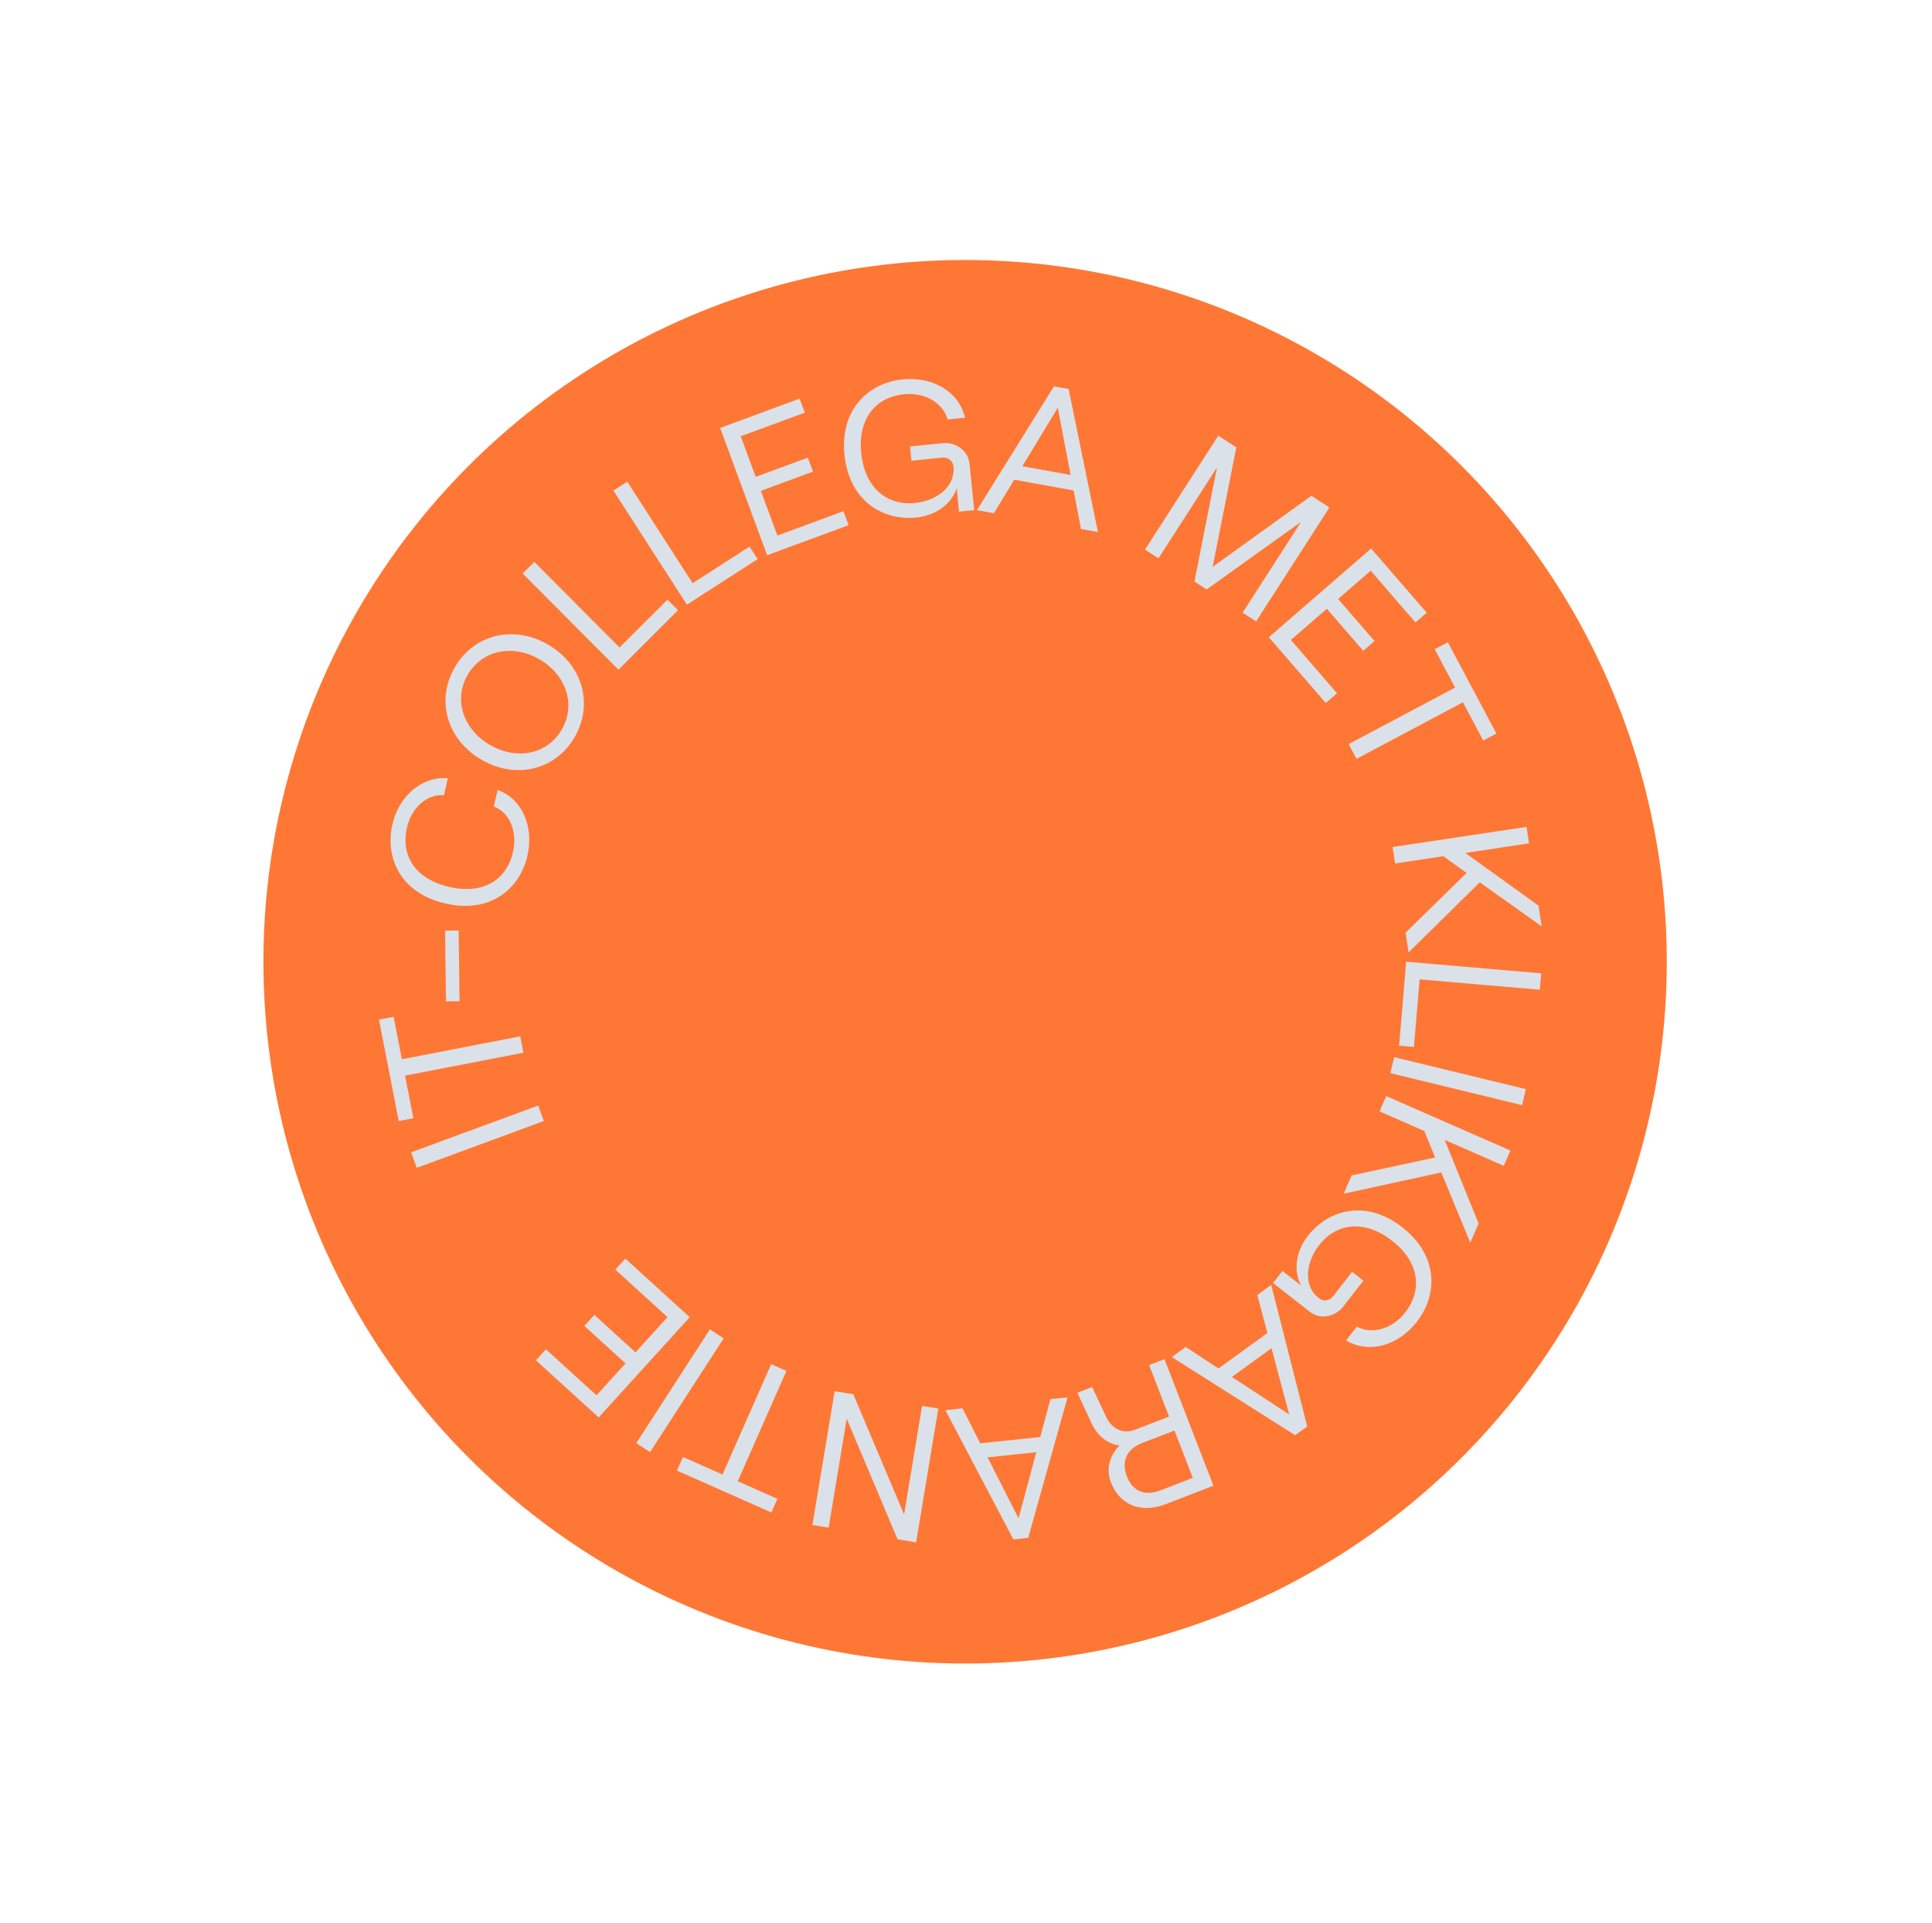 <svg width="201" height="200" viewBox="0 0 201 200" fill="none" xmlns="http://www.w3.org/2000/svg">
<circle cx="100.406" cy="100.046" r="73" transform="rotate(60 100.406 100.046)" fill="#FF7734"/>
<g clip-path="url(#clip0_727_1506)">
<path d="M43.361 121.477L42.769 119.867L55.991 115.004L56.583 116.613L43.361 121.477Z" fill="#DAE1E9"/>
<path d="M42.142 111.891L43.005 116.322L41.483 116.615L39.428 106.066L40.95 105.774L41.811 110.187L54.125 107.802L54.459 109.505L42.145 111.889L42.142 111.891Z" fill="#DAE1E9"/>
<path d="M46.4 104.165L46.307 96.807L47.717 96.793L47.81 104.15L46.4 104.165Z" fill="#DAE1E9"/>
<path d="M46.338 93.983C41.59 92.886 40.043 89.158 40.828 85.742C41.512 82.758 43.938 80.735 46.594 80.956L46.188 82.724C44.448 82.568 42.817 83.991 42.337 86.095C41.681 88.963 43.16 91.434 46.733 92.258C50.305 93.082 52.711 91.508 53.368 88.643C53.858 86.501 53.017 84.49 51.375 83.9L51.771 82.171C54.274 83.058 55.576 85.944 54.881 88.987C54.093 92.424 51.067 95.075 46.338 93.983Z" fill="#DAE1E9"/>
<path d="M50.1 79.033C46.507 76.952 45.32 72.871 47.303 69.434C49.285 65.997 53.413 64.967 57.007 67.047C60.6 69.128 61.772 73.225 59.794 76.663C57.812 80.1 53.693 81.113 50.1 79.033ZM56.122 68.582C53.312 66.956 50.124 67.645 48.645 70.213C47.168 72.776 48.175 75.872 50.985 77.498C53.794 79.124 56.971 78.45 58.451 75.885C59.931 73.32 58.932 70.208 56.122 68.582Z" fill="#DAE1E9"/>
<path d="M54.38 59.659L55.589 58.451L64.454 67.352L69.442 62.377L70.539 63.478L64.341 69.662L54.381 59.662L54.38 59.659Z" fill="#DAE1E9"/>
<path d="M63.82 51.029L65.257 50.103L72.058 60.669L77.982 56.856L78.823 58.161L71.463 62.9L63.82 51.029Z" fill="#DAE1E9"/>
<path d="M74.917 44.517L83.189 41.468L83.729 42.923L77.063 45.382L78.622 49.601L84.04 47.605L84.58 49.06L79.158 51.058L80.878 55.709L87.752 53.174L88.289 54.631L79.811 57.755L74.92 44.515L74.917 44.517Z" fill="#DAE1E9"/>
<path d="M87.859 47.328C87.371 42.534 90.409 39.816 93.897 39.465C97.101 39.145 99.802 40.797 100.396 43.45L98.593 43.631C98.09 41.878 96.198 40.794 94.036 41.011C91.15 41.3 89.231 43.5 89.604 47.151C89.974 50.783 92.308 52.612 95.191 52.324C97.494 52.094 99.405 50.582 99.198 48.557C99.132 47.917 98.669 47.538 97.988 47.606L94.822 47.924L94.671 46.441L98.137 46.095C99.158 45.991 100.704 46.648 100.868 48.251L101.36 53.066L99.778 53.225L99.528 50.78C99.024 52.392 97.39 53.628 95.326 53.836C91.86 54.183 88.353 52.125 87.862 47.334L87.859 47.328Z" fill="#DAE1E9"/>
<path d="M111.703 51.021L105.52 49.902L103.402 53.389L101.639 53.07L109.652 40.189L111.177 40.465L114.224 55.347L112.462 55.028L111.703 51.021ZM111.379 49.406L110.053 42.411L106.364 48.499L111.379 49.406Z" fill="#DAE1E9"/>
<path d="M126.745 45.32L128.624 46.535L126.161 58.966L136.43 51.575L138.31 52.791L130.684 64.641L129.279 63.734L135.359 54.286L125.539 61.316L124.268 60.496L126.606 48.632L120.526 58.08L119.121 57.173L126.747 45.323L126.745 45.32Z" fill="#DAE1E9"/>
<path d="M142.651 57.061L148.432 63.736L147.262 64.749L142.605 59.368L139.215 62.309L143.002 66.683L141.829 67.698L138.041 63.324L134.301 66.567L139.104 72.117L137.934 73.13L132.007 66.286L142.649 57.058L142.651 57.061Z" fill="#DAE1E9"/>
<path d="M151.385 71.522L149.266 67.534L150.634 66.809L155.679 76.302L154.311 77.028L152.201 73.055L141.13 78.937L140.316 77.403L151.388 71.521L151.385 71.522Z" fill="#DAE1E9"/>
<path d="M152.582 90.805L150.16 89.068L145.142 89.821L144.883 88.108L158.819 86.016L159.079 87.728L152.451 88.725L160.063 94.207L160.388 96.359L153.951 91.781L146.545 99.072L146.233 97.02L152.582 90.805Z" fill="#DAE1E9"/>
<path d="M160.341 101.248L160.196 102.954L147.695 101.877L147.103 108.908L145.56 108.775L146.294 100.04L160.341 101.248Z" fill="#DAE1E9"/>
<path d="M158.751 113.295L158.35 114.96L144.645 111.631L145.046 109.967L158.751 113.295Z" fill="#DAE1E9"/>
<path d="M149.306 120.406L148.179 117.649L143.527 115.609L144.221 114.02L157.141 119.681L156.447 121.27L150.3 118.576L153.829 127.27L152.962 129.264L149.946 121.96L139.793 124.172L140.623 122.272L149.306 120.406Z" fill="#DAE1E9"/>
<path d="M145.906 127.681C149.702 130.648 149.563 134.731 147.408 137.493C145.429 140.033 142.372 140.838 140.045 139.432L141.159 138.002C142.772 138.853 144.86 138.237 146.198 136.522C147.979 134.236 147.72 131.323 144.828 129.062C141.952 126.816 139.02 127.232 137.238 129.518C135.816 131.343 135.587 133.771 137.189 135.026C137.698 135.423 138.29 135.35 138.711 134.81L140.667 132.299L141.843 133.219L139.702 135.964C139.071 136.774 137.532 137.438 136.261 136.445L132.448 133.463L133.427 132.208L135.366 133.722C134.551 132.241 134.785 130.203 136.06 128.568C138.201 125.822 142.11 124.709 145.907 127.676L145.906 127.681Z" fill="#DAE1E9"/>
<path d="M126.773 142.349L131.855 138.66L130.806 134.713L132.254 133.66L136.001 148.387L134.747 149.296L121.913 141.168L123.36 140.116L126.77 142.351L126.773 142.349ZM128.161 143.234L134.122 147.131L132.284 140.243L128.161 143.234Z" fill="#DAE1E9"/>
<path d="M113.574 148.066L112.083 144.88L113.622 144.284L115.075 147.376C115.644 148.625 116.82 149.211 118.058 148.733L121.626 147.356L119.553 141.996L121.149 141.38L126.242 154.547L121.266 156.468C118.673 157.467 116.475 156.525 115.588 154.226C115.029 152.778 115.454 151.425 116.467 150.363C115.217 150.197 114.183 149.364 113.572 148.063L113.574 148.066ZM122.19 148.805L118.809 150.11C116.967 150.82 116.74 152.293 117.24 153.59C117.74 154.887 118.874 155.746 120.712 155.038L124.093 153.732L122.188 148.802L122.19 148.805Z" fill="#DAE1E9"/>
<path d="M101.981 150.135L108.225 149.48L109.284 145.541L111.068 145.354L106.971 159.972L105.43 160.135L98.356 146.687L100.139 146.501L101.982 150.138L101.981 150.135ZM102.743 151.594L105.969 157.945L107.81 151.065L102.744 151.597L102.743 151.594Z" fill="#DAE1E9"/>
<path d="M95.307 160.444L93.38 160.119L88.09 147.583L86.211 158.914L84.522 158.633L86.832 144.717L88.779 145.042L94.057 157.536L95.931 146.244L97.62 146.526L95.31 160.442L95.307 160.444Z" fill="#DAE1E9"/>
<path d="M76.752 154.085L80.877 155.915L80.249 157.333L70.431 152.977L71.058 151.559L75.168 153.382L80.233 141.906L81.817 142.609L76.752 154.085Z" fill="#DAE1E9"/>
<path d="M67.629 151.054L66.193 150.121L73.853 138.287L75.289 139.22L67.629 151.054Z" fill="#DAE1E9"/>
<path d="M62.286 147.447L55.756 141.501L56.797 140.354L62.059 145.145L65.076 141.821L60.795 137.925L61.836 136.778L66.116 140.674L69.446 137.01L64.017 132.07L65.058 130.923L71.754 137.018L62.28 147.45L62.286 147.447Z" fill="#DAE1E9"/>
</g>
<defs>
<clipPath id="clip0_727_1506">
<rect width="120.951" height="120.235" fill="white" transform="translate(78.401 182.168) rotate(-120)"/>
</clipPath>
</defs>
</svg>
